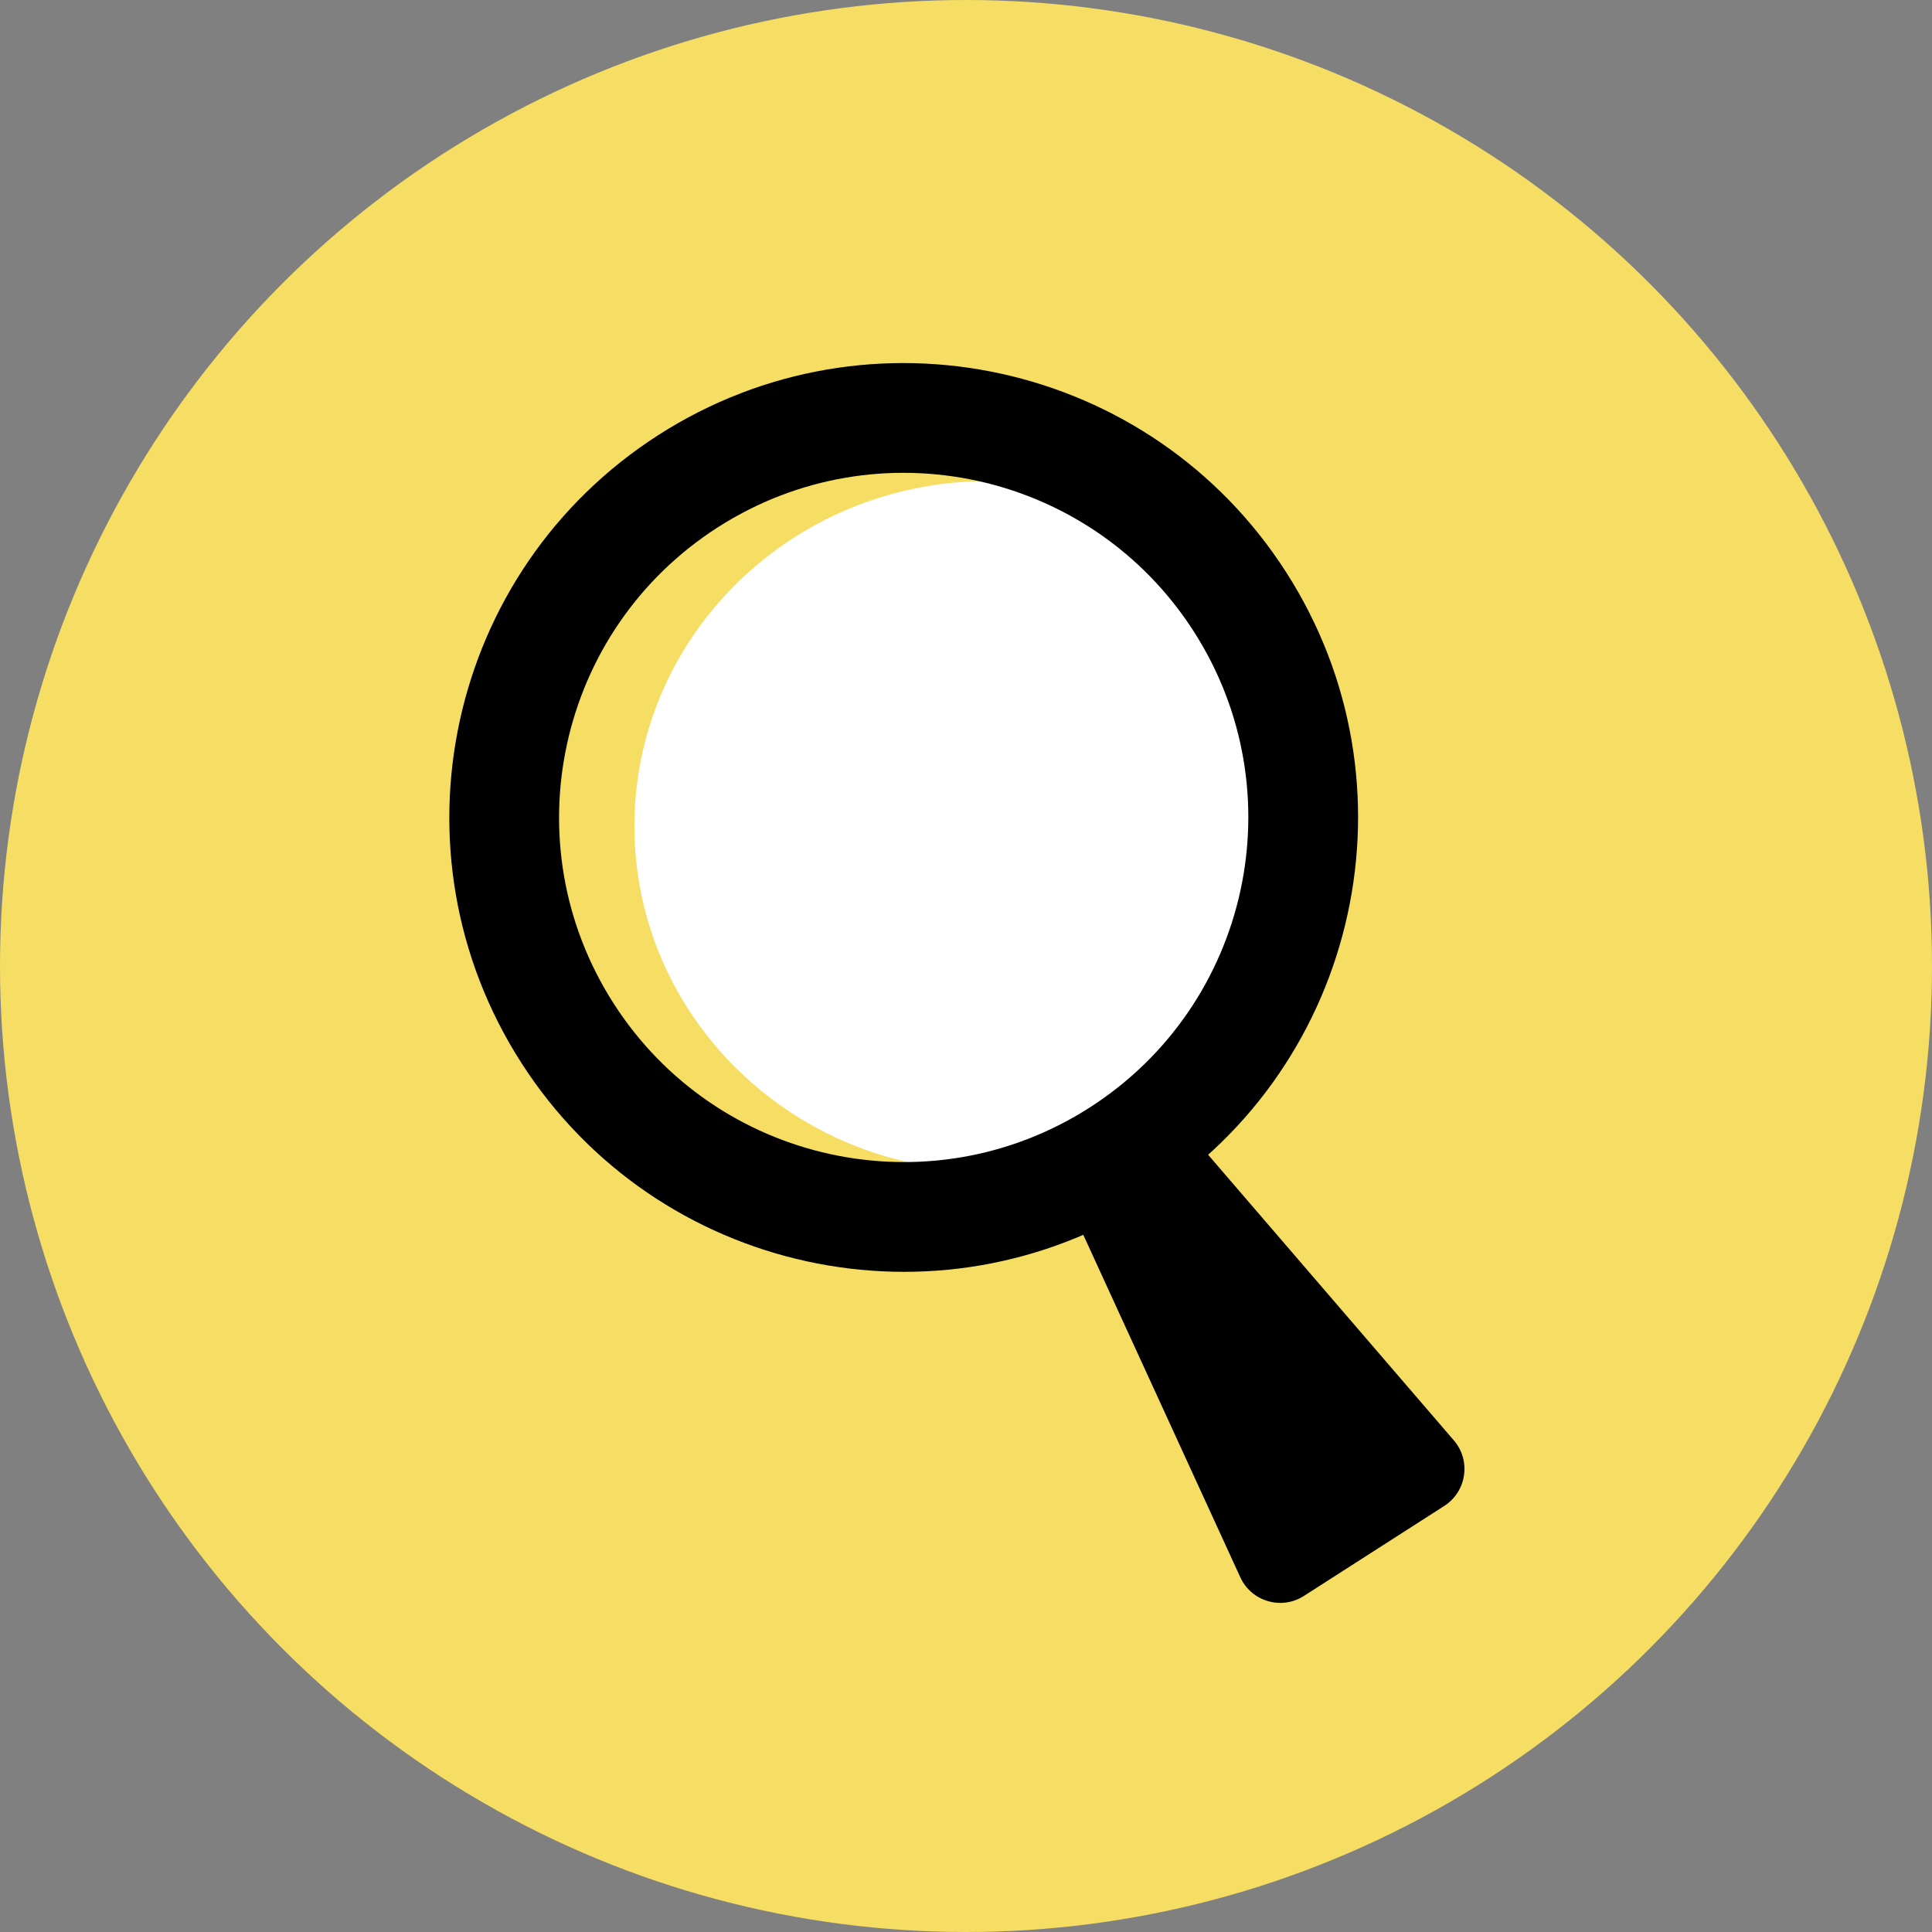 <svg width="112" height="112" viewBox="0 0 112 112" fill="none" xmlns="http://www.w3.org/2000/svg">
<rect x="0" y="0" width="112" height="112" fill="#808080" stroke="none"/>
<circle cx="56" cy="56" r="56" fill="#F5DE63"/>
<path d="M77.777 47.888C77.777 58.934 68.599 67.888 57.277 67.888C45.955 67.888 36.777 58.934 36.777 47.888C36.777 36.843 45.955 27.888 57.277 27.888C68.599 27.888 77.777 36.843 77.777 47.888Z" fill="white"/>
<path fill-rule="evenodd" clip-rule="evenodd" d="M62.772 66.274C61.705 66.959 61.304 68.325 61.833 69.477L71.902 91.436C72.547 92.842 74.287 93.353 75.589 92.518L83.724 87.301C85.027 86.466 85.289 84.671 84.28 83.499L68.524 65.186C67.697 64.225 66.288 64.02 65.221 64.704L62.772 66.274Z" fill="black"/>
<path fill-rule="evenodd" clip-rule="evenodd" d="M63.172 64.204C72.459 58.248 75.159 45.892 69.204 36.605C63.248 27.318 50.892 24.617 41.605 30.573C32.318 36.529 29.617 48.885 35.573 58.172C41.529 67.459 53.885 70.159 63.172 64.204ZM66.606 69.559C78.851 61.707 82.411 45.415 74.559 33.171C66.707 20.926 50.415 17.366 38.171 25.218C25.926 33.07 22.366 49.362 30.218 61.606C38.07 73.851 54.362 77.411 66.606 69.559Z" fill="black"/>
</svg>
